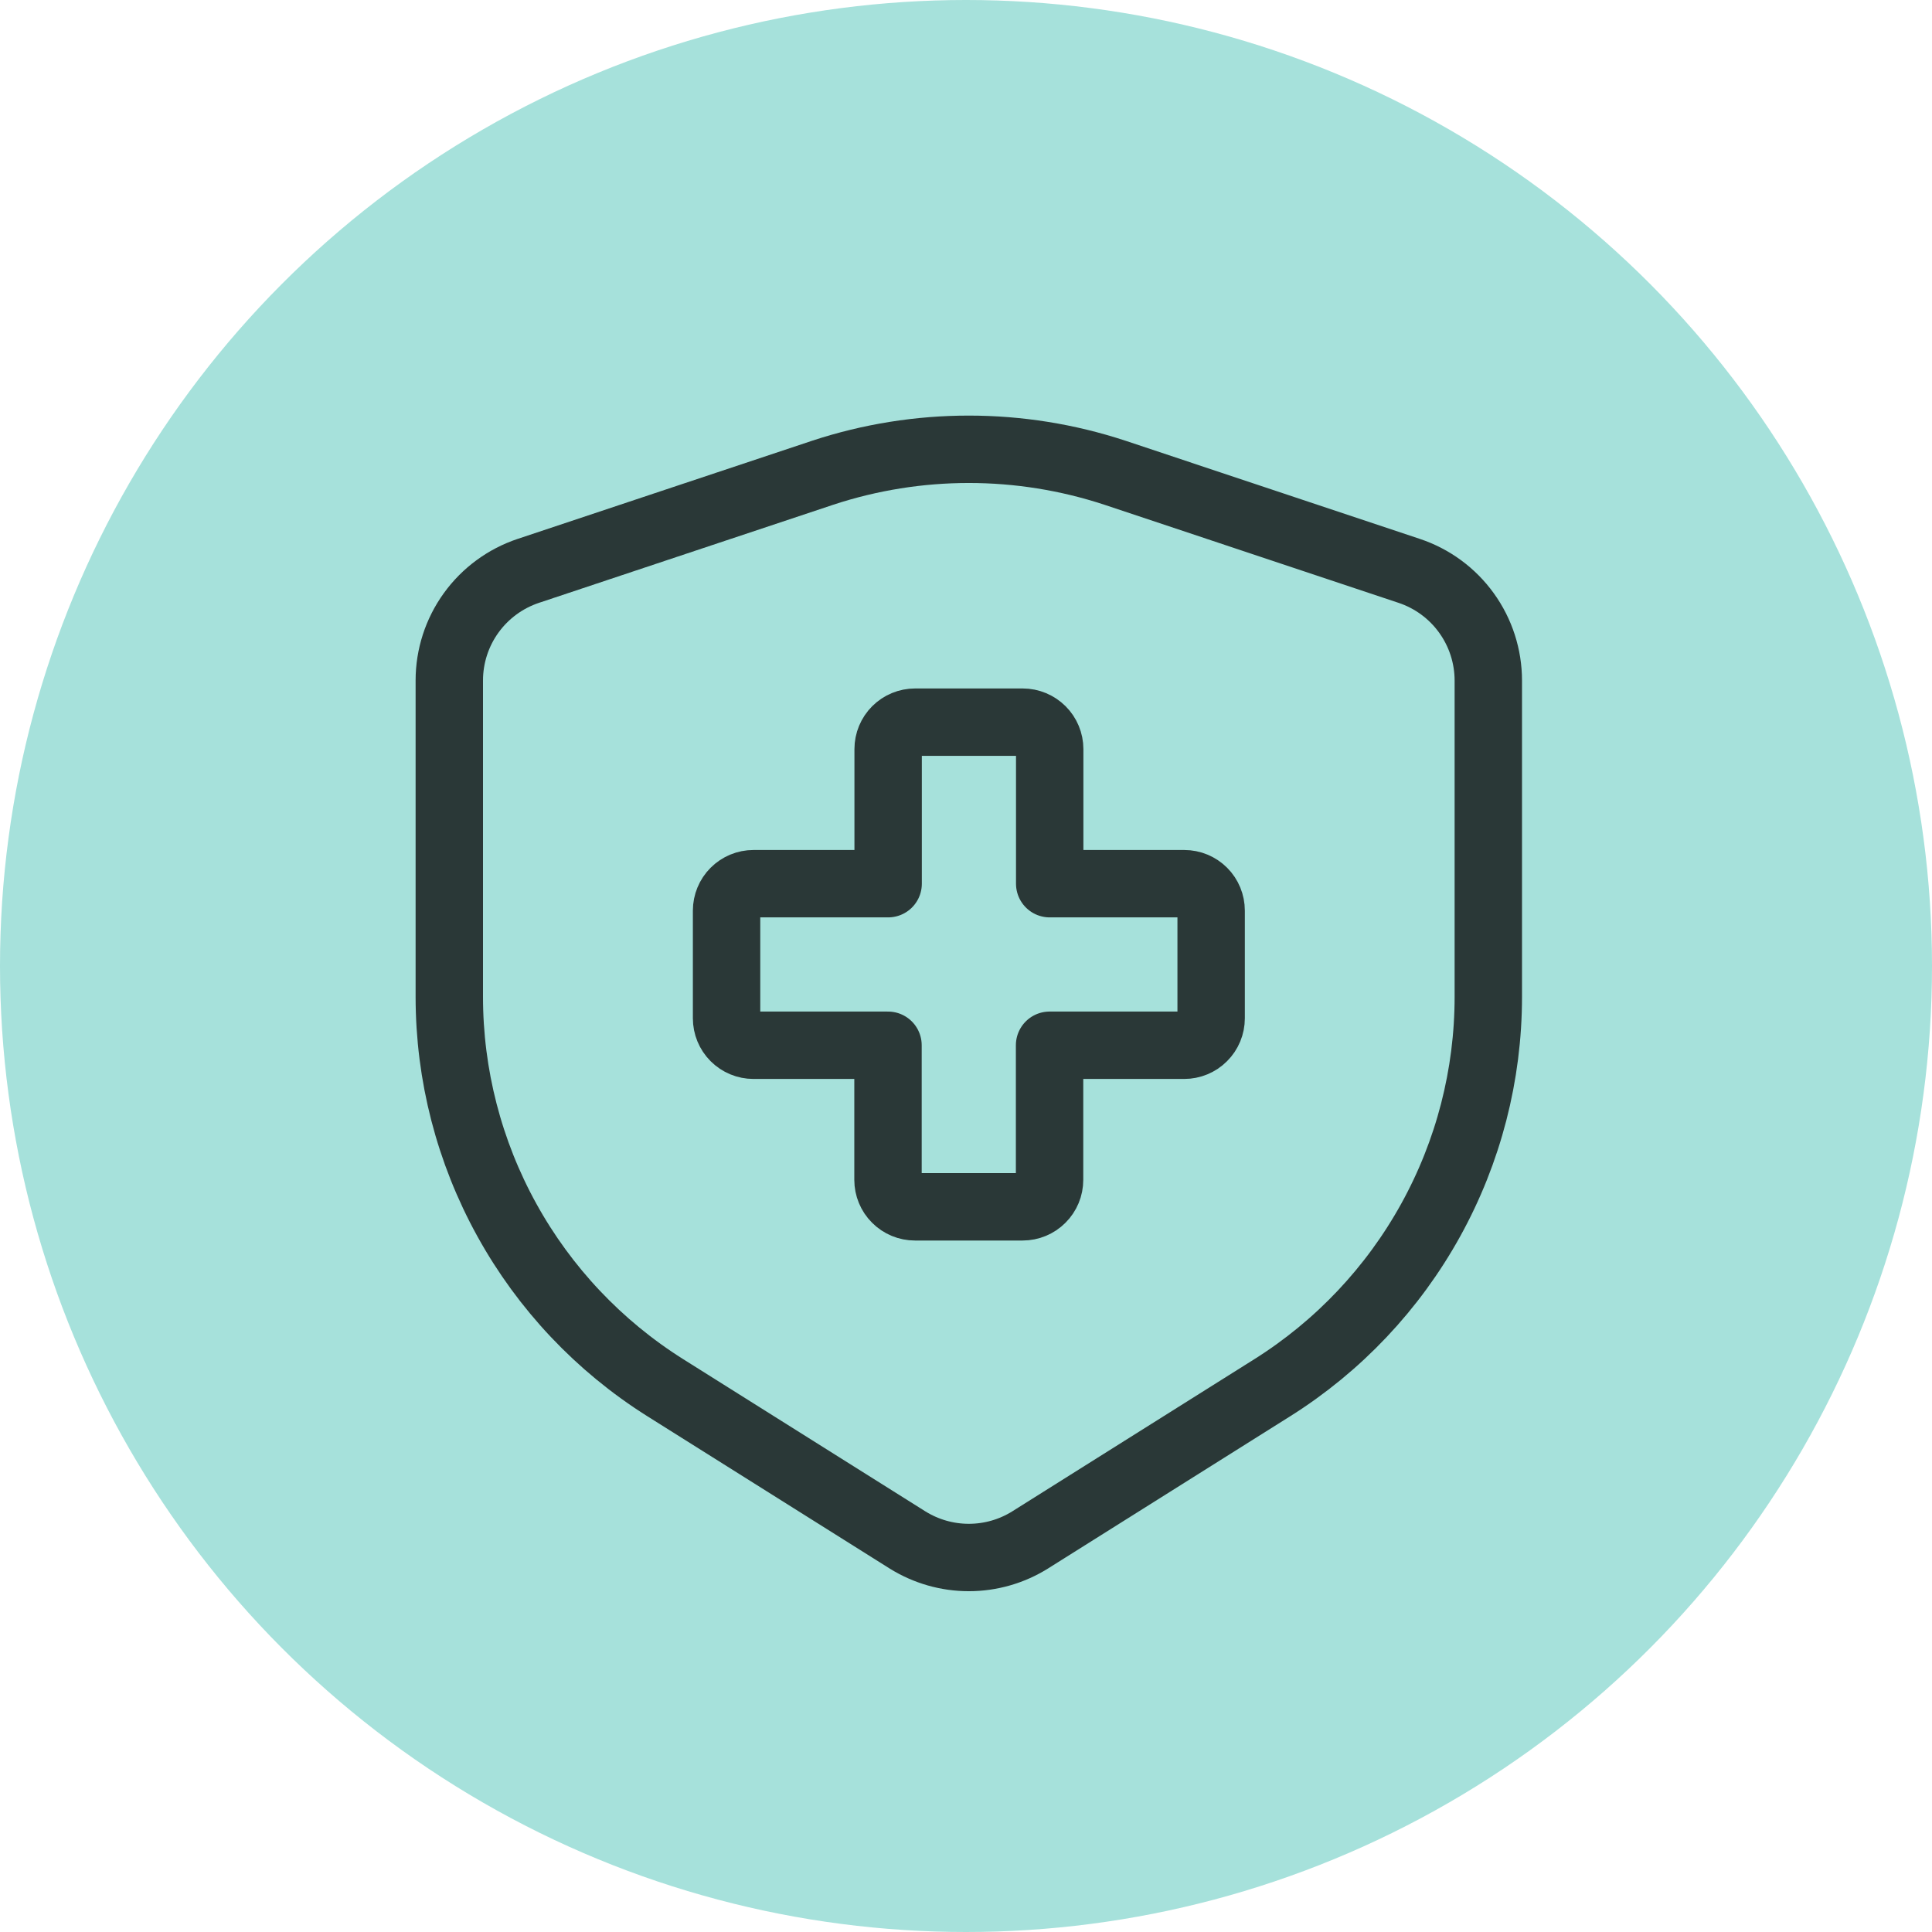 <svg width="43" height="43" viewBox="0 0 43 43" fill="none" xmlns="http://www.w3.org/2000/svg">
<circle cx="21.5" cy="21.5" r="21.5" fill="#A6E1DB"/>
<path d="M26.956 20.268V22.664C26.956 22.823 26.893 22.976 26.78 23.088C26.668 23.201 26.515 23.264 26.356 23.264H23.36V26.26C23.36 26.419 23.297 26.572 23.184 26.684C23.072 26.797 22.919 26.86 22.76 26.86H20.364C20.205 26.86 20.052 26.797 19.94 26.684C19.827 26.572 19.764 26.419 19.764 26.26V23.264H16.771C16.611 23.264 16.459 23.201 16.346 23.088C16.234 22.976 16.171 22.823 16.171 22.664V20.268C16.171 20.109 16.234 19.956 16.346 19.844C16.459 19.731 16.611 19.668 16.771 19.668H19.767V16.672C19.767 16.513 19.83 16.361 19.943 16.248C20.055 16.136 20.208 16.073 20.367 16.073H22.763C22.922 16.073 23.074 16.137 23.187 16.249C23.299 16.361 23.363 16.514 23.363 16.673V19.668H26.357C26.517 19.668 26.669 19.731 26.782 19.844C26.894 19.956 26.956 20.109 26.956 20.268Z" stroke="black" stroke-opacity="0.75" stroke-width="1.5" stroke-linecap="round" stroke-linejoin="round"/>
<path d="M33.125 22.188V15.148C33.125 14.608 32.955 14.081 32.639 13.643C32.324 13.205 31.878 12.877 31.365 12.706L24.813 10.521C22.702 9.826 20.423 9.826 18.312 10.521L11.76 12.705C11.248 12.876 10.802 13.203 10.486 13.641C10.17 14.079 10 14.605 10 15.145V22.185C10 23.923 10.441 25.632 11.281 27.153C12.121 28.675 13.333 29.958 14.804 30.884L20.201 34.276C20.61 34.53 21.081 34.665 21.563 34.665C22.044 34.665 22.516 34.53 22.924 34.276L28.32 30.884C29.791 29.958 31.003 28.675 31.843 27.154C32.684 25.633 33.125 23.924 33.125 22.186" stroke="black" stroke-opacity="0.75" stroke-width="1.5" stroke-linecap="round" stroke-linejoin="round"/>
</svg>
